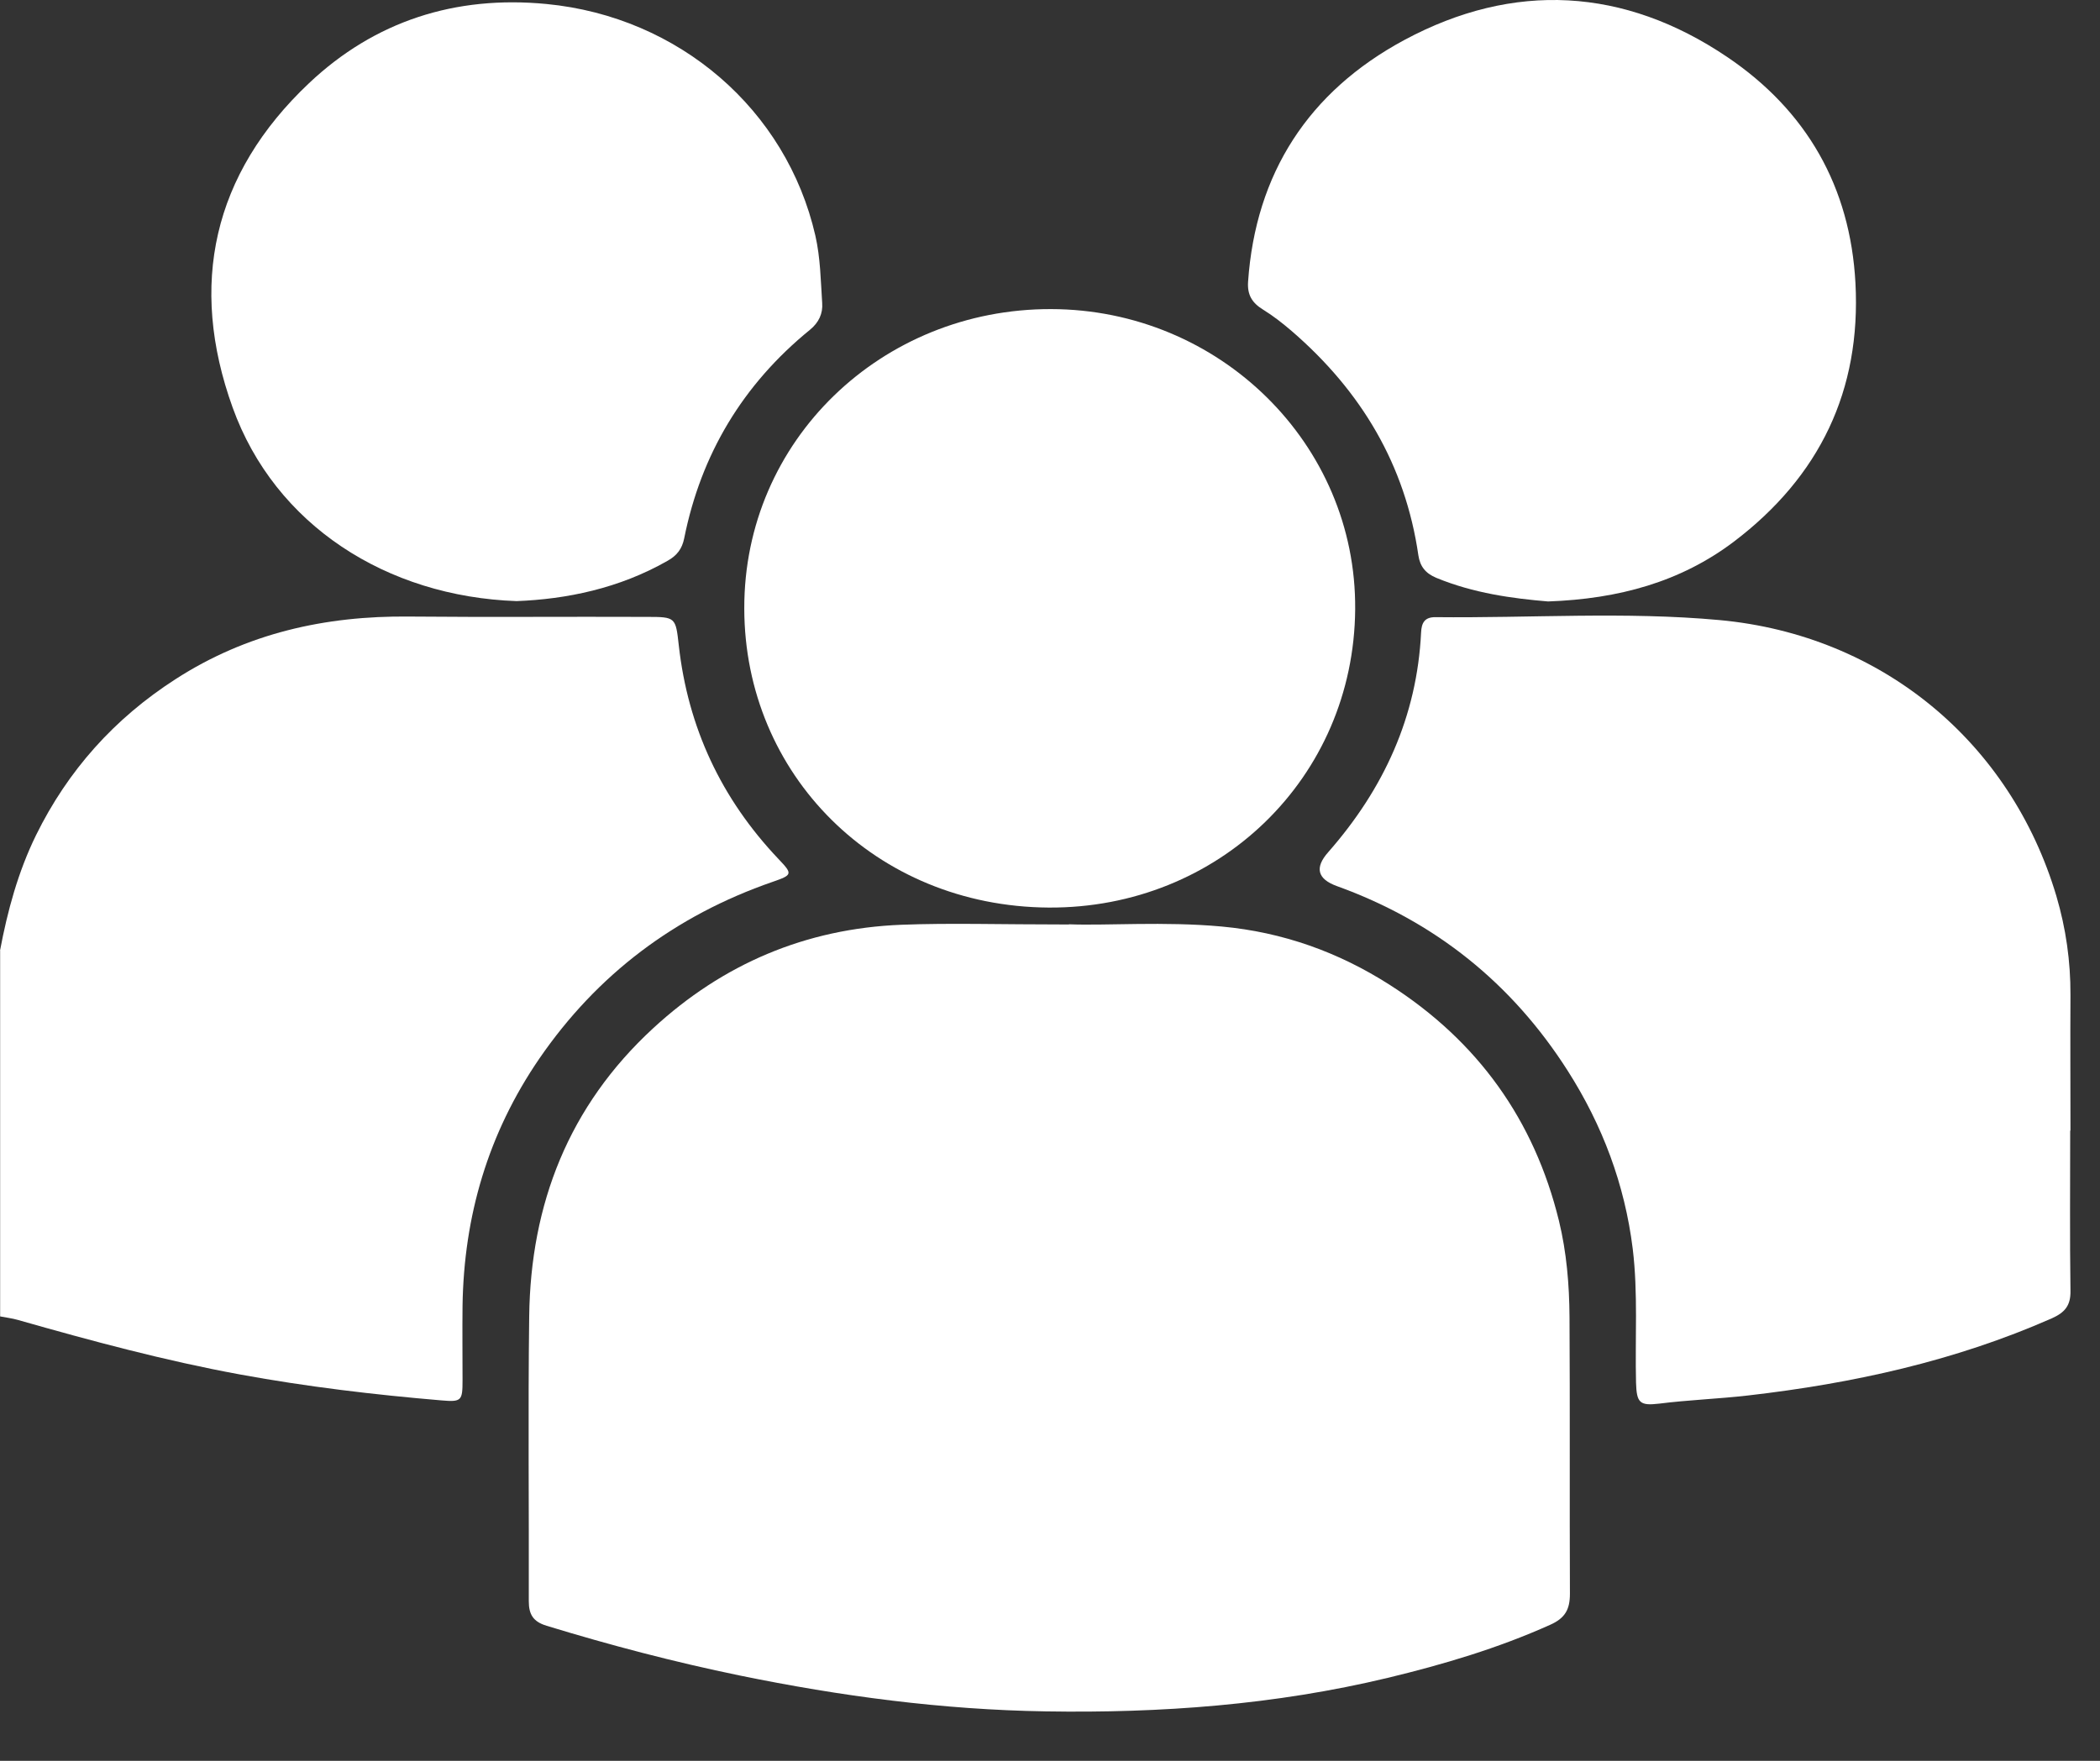 <svg width="31" height="26" viewBox="0 0 31 26" fill="none" xmlns="http://www.w3.org/2000/svg">
<rect x="0" y="0" width="31" height="26" fill="#333333" stroke="none"/>
<path d="M0 14.038C0.111 13.449 0.266 12.876 0.532 12.332C1.002 11.377 1.687 10.61 2.592 10.028C3.64 9.352 4.797 9.091 6.039 9.104C7.209 9.115 8.38 9.104 9.55 9.109C9.974 9.109 9.974 9.115 10.02 9.528C10.155 10.74 10.645 11.792 11.492 12.684C11.703 12.906 11.701 12.919 11.406 13.021C9.963 13.521 8.814 14.39 7.961 15.632C7.205 16.736 6.848 17.956 6.828 19.279C6.824 19.646 6.828 20.011 6.828 20.378C6.828 20.683 6.815 20.704 6.515 20.678C5.52 20.594 4.529 20.476 3.547 20.296C2.436 20.092 1.348 19.799 0.264 19.49C0.18 19.466 0.089 19.455 0.002 19.438V14.036L0 14.038Z" fill="white"/>
<path d="M15.78 13.648C16.327 13.67 17.183 13.603 18.034 13.681C18.936 13.764 19.759 14.059 20.513 14.541C21.818 15.375 22.65 16.542 23.013 18.026C23.126 18.49 23.166 18.97 23.169 19.448C23.177 20.81 23.169 22.172 23.175 23.534C23.175 23.765 23.104 23.893 22.885 23.991C22.113 24.338 21.308 24.577 20.486 24.775C18.823 25.174 17.136 25.298 15.434 25.27C13.913 25.246 12.408 25.046 10.918 24.74C9.956 24.542 9.007 24.293 8.069 24.006C7.868 23.945 7.806 23.836 7.806 23.643C7.81 22.242 7.794 20.839 7.812 19.438C7.832 17.78 8.395 16.331 9.643 15.182C10.67 14.235 11.893 13.711 13.306 13.655C14.028 13.627 14.753 13.651 15.78 13.651V13.648Z" fill="white"/>
<path d="M30.56 16.692C30.56 17.48 30.553 18.269 30.564 19.057C30.569 19.277 30.482 19.381 30.285 19.468C28.855 20.098 27.35 20.428 25.8 20.606C25.363 20.656 24.927 20.671 24.492 20.726C24.204 20.76 24.16 20.713 24.151 20.417C24.135 19.757 24.182 19.096 24.102 18.438C23.984 17.489 23.656 16.616 23.142 15.81C22.322 14.524 21.189 13.609 19.735 13.084C19.446 12.979 19.404 12.812 19.608 12.582C20.428 11.648 20.918 10.579 20.978 9.339C20.985 9.2 21.027 9.111 21.191 9.113C22.588 9.128 23.991 9.028 25.383 9.156C27.786 9.378 29.682 10.966 30.356 13.231C30.497 13.709 30.566 14.194 30.564 14.691C30.56 15.36 30.564 16.029 30.564 16.698L30.56 16.692Z" fill="white"/>
<path d="M15.516 4.564C18.001 4.569 20.025 6.554 20.005 8.998C19.985 11.485 17.99 13.416 15.48 13.401C12.92 13.384 10.991 11.433 10.987 8.987C10.98 6.504 13.015 4.558 15.516 4.564Z" fill="white"/>
<path d="M7.628 8.876C5.706 8.809 4.059 7.753 3.434 6.017C2.782 4.208 3.139 2.572 4.562 1.228C5.531 0.313 6.719 -0.071 8.067 0.059C10.025 0.248 11.61 1.619 12.036 3.478C12.111 3.806 12.115 4.141 12.137 4.473C12.149 4.627 12.089 4.762 11.956 4.87C10.963 5.679 10.348 6.71 10.1 7.949C10.069 8.103 9.994 8.203 9.854 8.281C9.14 8.689 8.362 8.848 7.624 8.876H7.628Z" fill="white"/>
<path d="M22.852 8.881C22.326 8.837 21.752 8.759 21.204 8.533C21.043 8.466 20.963 8.364 20.938 8.201C20.745 6.865 20.096 5.776 19.07 4.89C18.936 4.775 18.795 4.664 18.644 4.571C18.482 4.471 18.411 4.354 18.424 4.16C18.535 2.561 19.316 1.352 20.73 0.591C22.346 -0.278 23.978 -0.184 25.496 0.841C26.671 1.634 27.314 2.761 27.39 4.18C27.474 5.763 26.864 7.036 25.594 7.999C24.809 8.592 23.896 8.844 22.852 8.881Z" fill="white"/>
</svg>
